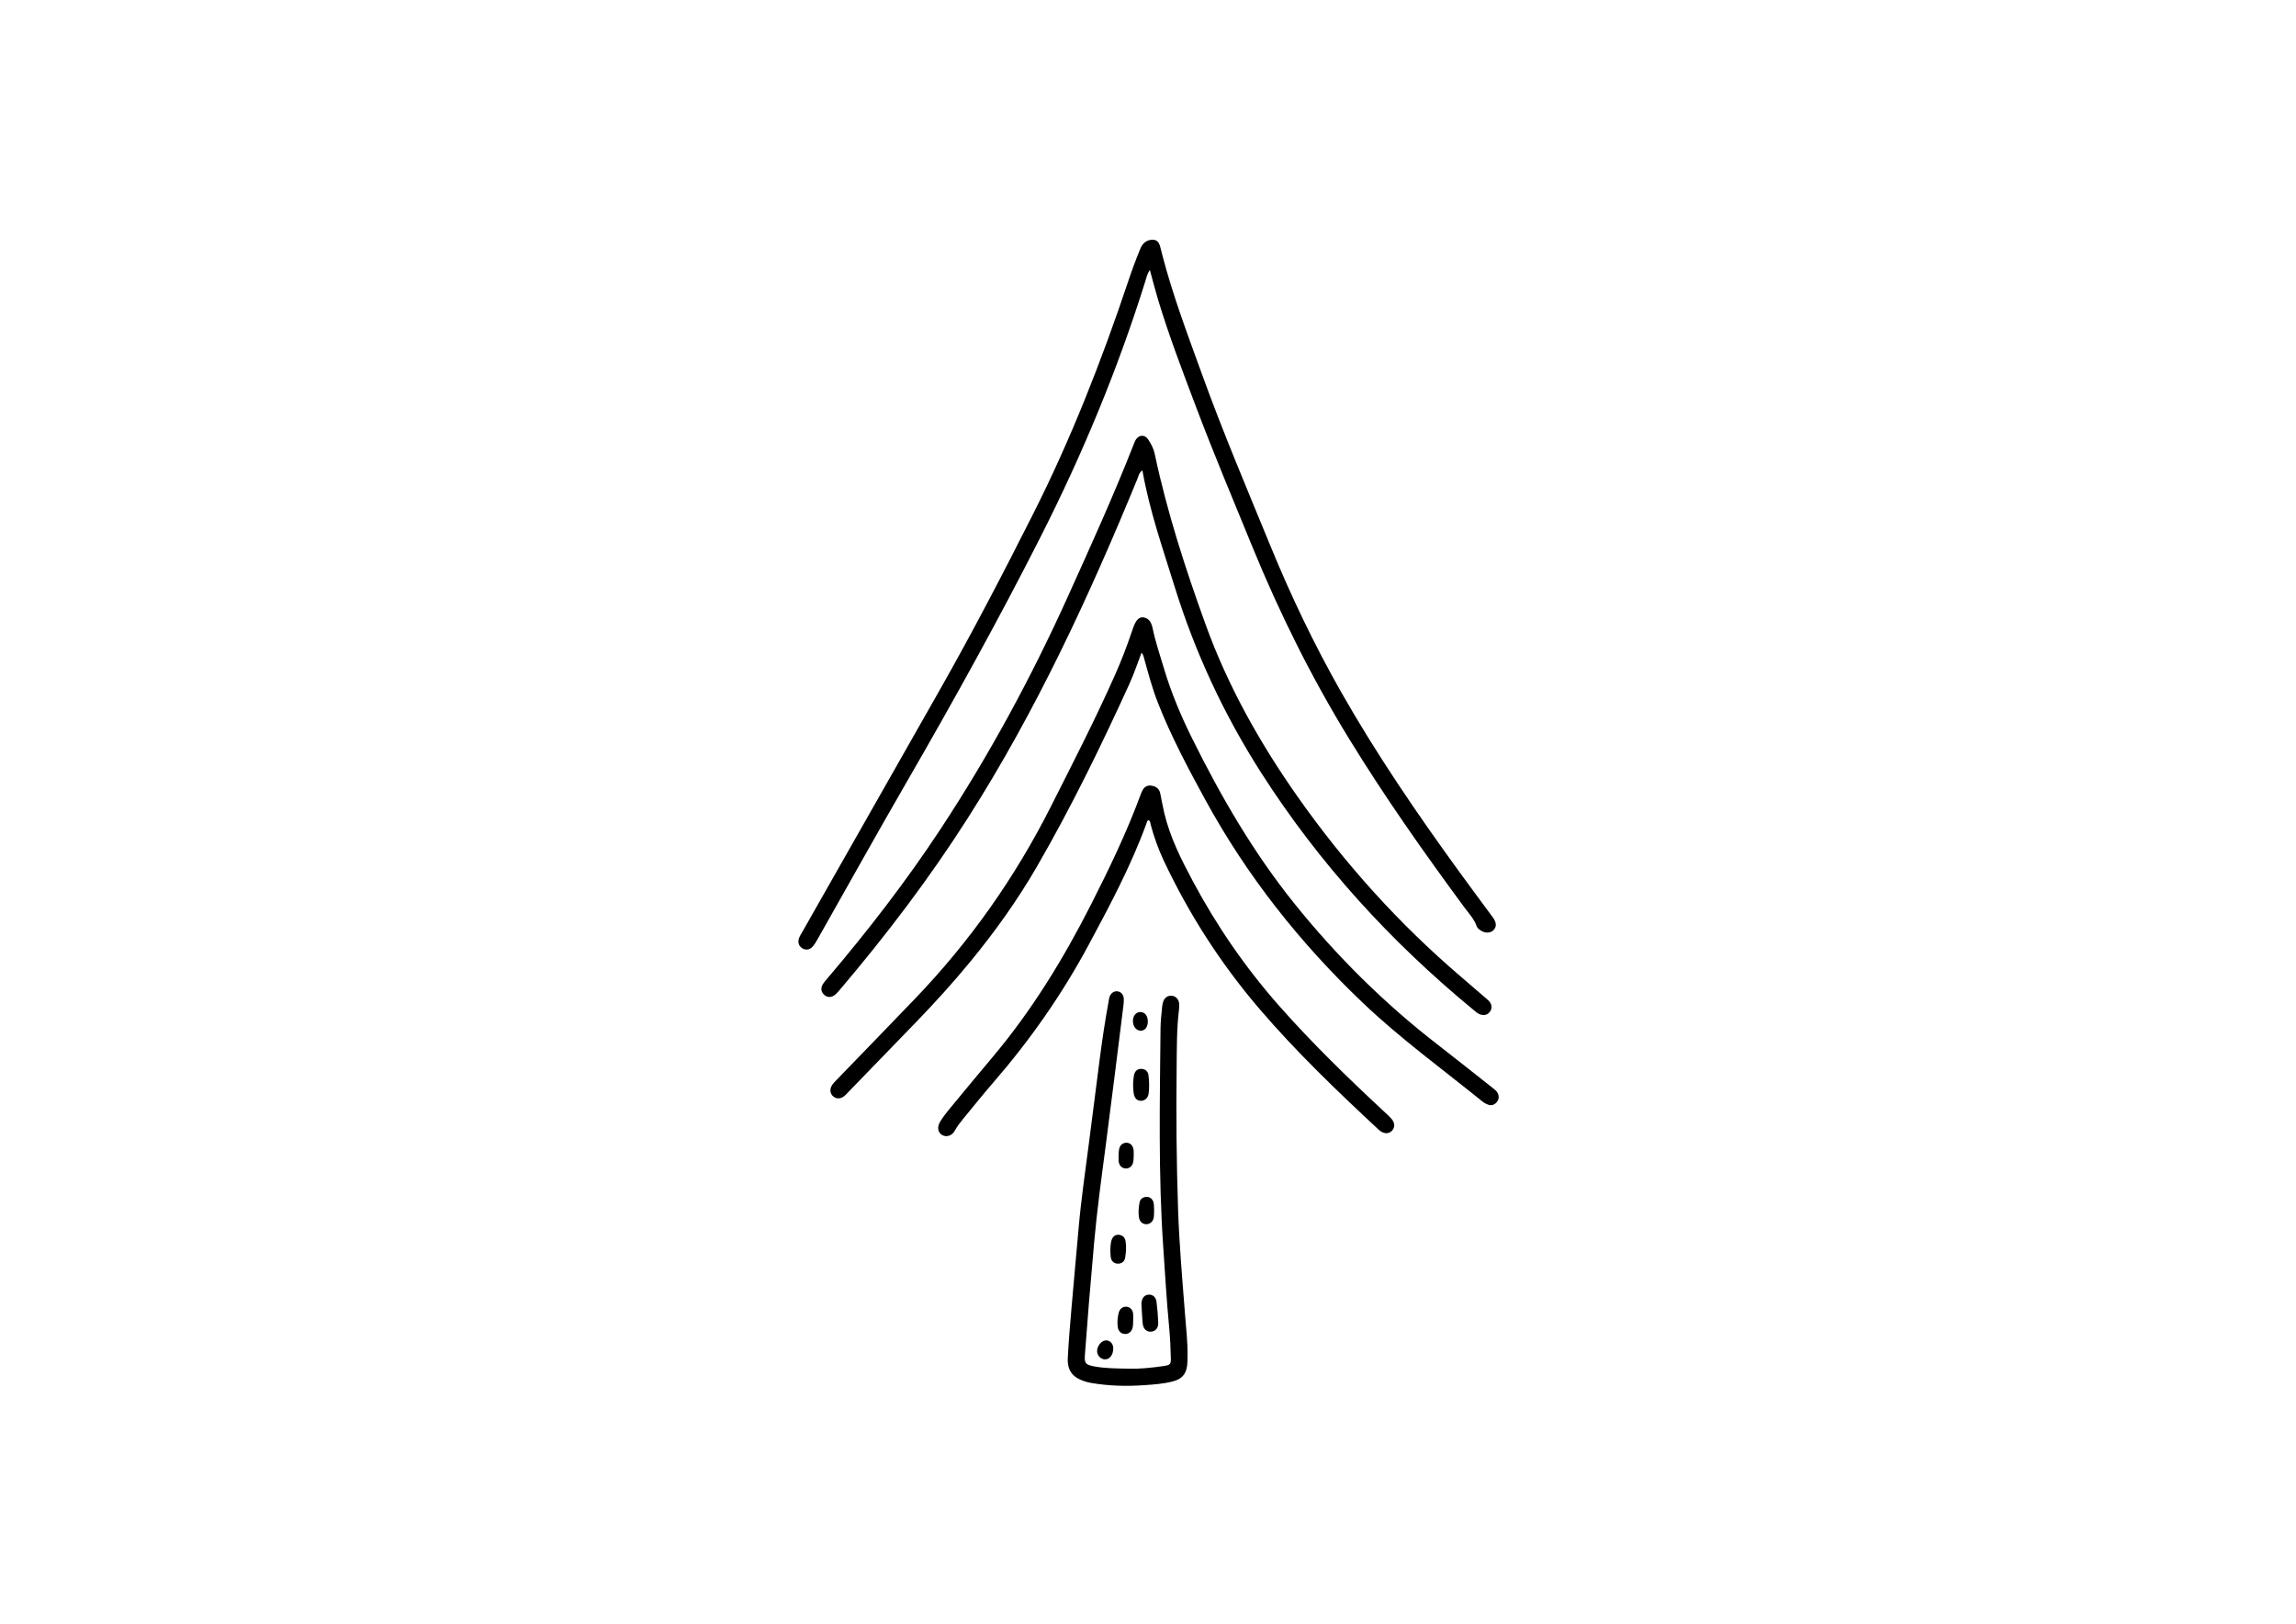 <?xml version='1.0' encoding='UTF-8'?>
<svg xmlns="http://www.w3.org/2000/svg" xmlns:xlink="http://www.w3.org/1999/xlink" width="297" height="210" viewBox="0 0 297 210">
  <rect x="0" y="0" width="297" height="210" fill="white"/>
  <g transform="translate(103.28,31.0) scale(0.254)"><path d="M54.852,276.64c-15.208,26.296-29.969,52.852-44.949,79.281c-0.795,1.403-1.612,2.839-2.67,4.038  c-1.468,1.665-3.422,1.899-5.126,0.932c-1.832-1.039-2.591-3.059-1.792-5.254c0.411-1.128,1.095-2.162,1.694-3.216  c23.343-41.088,46.7-82.169,70.035-123.262c16.672-29.359,32.238-59.304,47.45-89.437c19.327-38.284,34.915-78.093,48.522-118.713  c1.844-5.505,3.845-10.951,6.067-16.316c0.932-2.252,2.31-3.927,4.797-4.504c2.727-0.632,4.451,0.302,5.253,2.996  c0.461,1.549,0.804,3.134,1.211,4.699c5.37,20.677,12.945,40.62,20.2,60.67c10.705,29.583,23,58.53,34.941,87.621  c10.472,25.511,22.356,50.321,35.99,74.3c18.051,31.747,38.626,61.827,60.058,91.347c5.395,7.431,10.883,14.796,16.329,22.19  c0.32,0.435,0.67,0.85,0.97,1.298c1.727,2.586,1.771,4.566,0.155,6.238c-1.6,1.655-4.401,1.693-6.684,0.076  c-0.776-0.55-1.577-1.148-1.891-2.063c-1.26-3.676-3.941-6.424-6.169-9.446c-20.6-27.946-40.598-56.297-58.761-85.911  c-19.103-31.148-35.325-63.727-49.176-97.532c-9.774-23.854-19.773-47.625-28.891-71.733c-6.824-18.042-13.733-36.08-19.316-54.57  c-1.44-4.771-2.654-9.611-4.13-14.999c-1.491,2.3-1.804,4.177-2.359,5.953c-14.058,44.942-32.104,88.236-53.399,130.222  C101.705,193.95,78.651,235.491,54.852,276.64z M20.765,382.322c23.743-27.911,45.873-57.019,65.587-87.943  c34.832-54.64,61.885-113.155,86.42-172.936c0.489-1.193,0.577-2.619,2.405-4.02c3.62,20.547,10.339,39.661,16.333,58.994  c10.462,33.748,25.222,65.449,44.261,95.182c29.466,46.017,65.826,85.86,107.963,120.526c1.143,0.94,2.225,2.022,3.693,2.435  c1.836,0.516,3.512,0.206,4.709-1.415c1.072-1.45,1.081-3.066,0.229-4.576c-0.448-0.794-1.214-1.438-1.921-2.051  c-4.388-3.804-8.793-7.589-13.206-11.364c-31.469-26.922-58.974-57.417-82.822-91.276c-19.303-27.406-35.654-56.408-47.059-87.953  c-10.279-28.431-19.616-57.196-25.894-86.841c-0.578-2.728-1.823-5.065-3.287-7.31c-1.594-2.444-4.348-2.558-6.071-0.342  c-0.565,0.726-0.91,1.646-1.252,2.519c-10.297,26.279-21.972,51.965-33.589,77.671c-18.603,41.165-40.056,80.8-64.918,118.535  c-17.483,26.535-36.889,51.64-57.467,75.844c-0.873,1.027-1.795,2.04-2.486,3.186c-1.135,1.884-0.848,3.785,0.575,5.183  c1.418,1.394,3.439,1.665,5.191,0.471C19.144,384.17,19.984,383.24,20.765,382.322z M356.124,434.566  c-0.494-1.012-1.321-1.678-2.175-2.35c-9.444-7.43-18.821-14.946-28.328-22.294c-27.166-20.993-51.371-44.981-72.891-71.708  c-20.945-26.013-37.581-54.695-52.354-84.525c-5.637-11.383-10.547-23.077-14.185-35.266c-2.005-6.717-4.294-13.347-5.728-20.242  c-0.525-2.523-1.482-5.394-4.776-5.866c-2.228-0.319-3.865,1.463-5.225,5.313c-0.27,0.763-0.526,1.531-0.786,2.298  c-2.471,7.289-5.237,14.468-8.356,21.501c-10.127,22.835-21.558,45.035-32.813,67.324c-18.212,36.065-41.239,68.701-69.219,97.836  c-13.188,13.732-26.464,27.38-39.692,41.074c-0.842,0.871-1.728,1.733-2.398,2.73c-1.41,2.099-1.135,4.441,0.54,5.845  c1.608,1.348,3.665,1.325,5.564-0.136c0.637-0.49,1.175-1.113,1.738-1.694c11.559-11.927,23.113-23.859,34.672-35.785  c9.684-9.992,19.027-20.29,27.863-31.043c12.537-15.259,24.002-31.276,33.895-48.379c17.453-30.174,32.712-61.467,47.154-93.165  c2.283-5.011,4.013-10.274,6.14-15.784c1.001,1.318,1.136,2.402,1.425,3.437c2.06,7.408,4.03,14.84,6.846,22.018  c6.722,17.132,15.348,33.318,24.152,49.438c21.224,38.862,48.349,73.097,80.386,103.566c19.126,18.19,40.46,33.677,60.927,50.225  c0.821,0.664,1.82,1.187,2.821,1.532c1.711,0.591,3.227,0.016,4.343-1.35C356.784,437.744,356.918,436.192,356.124,434.566z   M193.341,493.631c-0.813-24.022-0.999-48.065-0.728-72.1c0.111-9.842,0.002-19.717,1.203-29.526c0.13-1.065,0.187-2.17,0.06-3.23  c-0.251-2.093-1.732-3.554-3.625-3.785c-1.929-0.235-3.656,0.809-4.406,2.805c-0.328,0.873-0.523,1.826-0.606,2.757  c-0.325,3.63-0.797,7.264-0.83,10.899c-0.342,37.128-1.169,74.264,1.375,111.355c0.942,13.735,1.728,27.482,3.032,41.193  c0.485,5.103,0.714,10.238,0.84,15.364c0.081,3.283-0.313,3.662-3.607,4.152c-6.283,0.934-12.602,1.502-16.995,1.363  c-7.508-0.119-13.052-0.157-18.517-1.186c-4.357-0.82-4.95-1.581-4.631-5.936c0.632-8.615,1.285-17.229,1.996-25.839  c0.855-10.357,1.755-20.711,2.676-31.062c1.497-16.808,3.809-33.518,6.005-50.245c3.074-23.414,5.942-46.855,8.885-70.287  c0.151-1.203,0.289-2.426,0.238-3.631c-0.098-2.29-1.376-3.757-3.27-3.973c-1.834-0.209-3.457,1.016-4.104,3.163  c-0.193,0.642-0.241,1.327-0.364,1.99c-1.816,9.823-3.277,19.701-4.562,29.606c-1.823,14.052-3.625,28.107-5.415,42.163  c-1.841,14.458-3.999,28.877-5.275,43.404c-1.216,13.849-2.514,27.691-3.7,41.542c-0.702,8.203-1.416,16.411-1.829,24.632  c-0.33,6.566,2.294,10.016,8.516,12.074c1.021,0.338,2.075,0.606,3.134,0.791c9.095,1.593,18.269,1.823,27.446,1.171  c4.833-0.343,9.702-0.686,14.431-1.92c4.482-1.169,6.675-3.582,7.253-8.107c0.187-1.467,0.178-2.963,0.202-4.447  c0.117-7.171-0.709-14.289-1.266-21.419C195.505,529.466,193.948,511.571,193.341,493.631z M298.075,443.776  c-18.39-17.12-36.405-34.599-53.069-53.446c-17.264-19.525-31.93-40.824-44.184-63.779c-5.91-11.07-11.581-22.298-14.505-34.638  c-0.776-3.277-1.348-6.603-2.033-9.903c-0.483-2.322-1.974-3.628-4.465-4.008c-2.164-0.33-3.663,0.578-4.63,2.459  c-0.369,0.718-0.683,1.469-0.962,2.227c-7.111,19.285-16.025,37.754-25.323,56.05c-13.989,27.526-30.026,53.726-49.968,77.413  c-7.566,8.987-15.048,18.044-22.521,27.108c-1.542,1.87-3.015,3.829-4.264,5.902c-1.667,2.766-1.125,5.504,1.063,6.743  c2.216,1.256,5,0.391,6.465-2.286c1.18-2.158,2.664-4.063,4.201-5.936c5.14-6.262,10.214-12.584,15.518-18.706  c18.732-21.618,35.009-44.926,48.537-70.132c10.724-19.981,21.405-39.988,29.222-61.358c0.253-0.691,0.312-1.579,1.17-1.948  c0.991,0.561,0.888,1.607,1.124,2.489c1.684,6.272,3.874,12.364,6.642,18.235c12.856,27.265,29.018,52.392,48.62,75.311  c18.734,21.905,39.506,41.79,60.568,61.393c0.296,0.276,0.588,0.562,0.913,0.802c2.244,1.657,4.64,1.595,6.194-0.148  c1.448-1.624,1.427-3.915-0.27-5.875C300.886,446.322,299.458,445.063,298.075,443.776z M174.715,541.294  c-0.062,0.532-0.009,1.078-0.009,0.949c0.224,3.628,0.316,6.6,0.617,9.551c0.297,2.902,2.034,4.462,4.394,4.228  c2.18-0.216,3.623-1.885,3.527-4.638c-0.121-3.501-0.43-7.005-0.87-10.481c-0.322-2.537-1.897-3.826-4.001-3.722  C176.307,537.281,175.013,538.719,174.715,541.294z M174.797,422.207c-1.976-0.132-3.465,1.008-3.914,3.293  c-0.533,2.713-0.526,5.523-0.252,8.265c0.226,2.258,0.935,4.564,3.618,4.709c1.967,0.107,3.798-1.337,4.103-3.684  c0.399-3.068,0.319-6.191-0.07-9.259C178.045,423.654,176.872,422.345,174.797,422.207z M166.382,518.458  c0.473-2.784,0.668-5.625,0.238-8.446c-0.299-1.964-1.497-3.147-3.5-3.317c-2.529-0.214-3.63,1.893-3.973,4.081  c-0.357,2.273-0.39,5.099-0.077,7.37c0.274,1.987,1.693,3.181,3.525,3.257C164.423,521.478,166.054,520.392,166.382,518.458z   M166.332,557.211c1.894,0.043,3.483-1.247,3.902-3.414c0.253-1.31,0.201-2.678,0.244-3.364c0-1.603,0.083-2.554-0.017-3.486  c-0.219-2.047-1.445-3.37-3.211-3.608c-1.862-0.251-3.587,0.919-4.136,3.056c-0.606,2.358-0.797,4.802-0.496,7.219  C162.894,555.828,164.415,557.168,166.332,557.211z M177.208,487.393c-1.789,0.117-3.146,1.048-3.475,2.836  c-0.486,2.645-0.749,5.352-0.208,8.019c0.394,1.941,1.962,3.106,3.728,3.067c1.738-0.038,3.285-1.292,3.657-3.198  c0.229-1.176,0.168-2.408,0.24-3.654c-0.07-1.309,0.001-2.678-0.246-3.986C180.54,488.555,178.95,487.278,177.208,487.393z   M166.97,459.824c-1.86,0.021-3.403,1.363-3.702,3.58c-0.25,1.851-0.31,3.754-0.199,5.619c0.143,2.406,1.737,3.918,3.775,3.902  c1.899-0.015,3.353-1.355,3.711-3.56c0.171-1.054,0.15-2.139,0.179-2.606c0-1.409,0.075-2.221-0.014-3.016  C170.44,461.235,169.035,459.8,166.97,459.824z M156.707,560.457c-2.332-0.042-4.738,2.927-4.594,5.67  c0.117,2.246,2.097,4.122,4.223,4.003c2.354-0.132,4.023-2.494,3.997-5.655C160.314,562.185,158.789,560.495,156.707,560.457z   M174.279,393.274c-2.286-0.092-3.943,1.848-3.928,4.597c0.015,2.674,1.63,4.775,3.771,4.903c2.26,0.136,3.802-1.735,3.814-4.63  C177.948,395.244,176.537,393.365,174.279,393.274z"/>
<g>
</g>
<g>
</g>
<g>
</g>
<g>
</g>
<g>
</g>
<g>
</g>
</g>
</svg>
